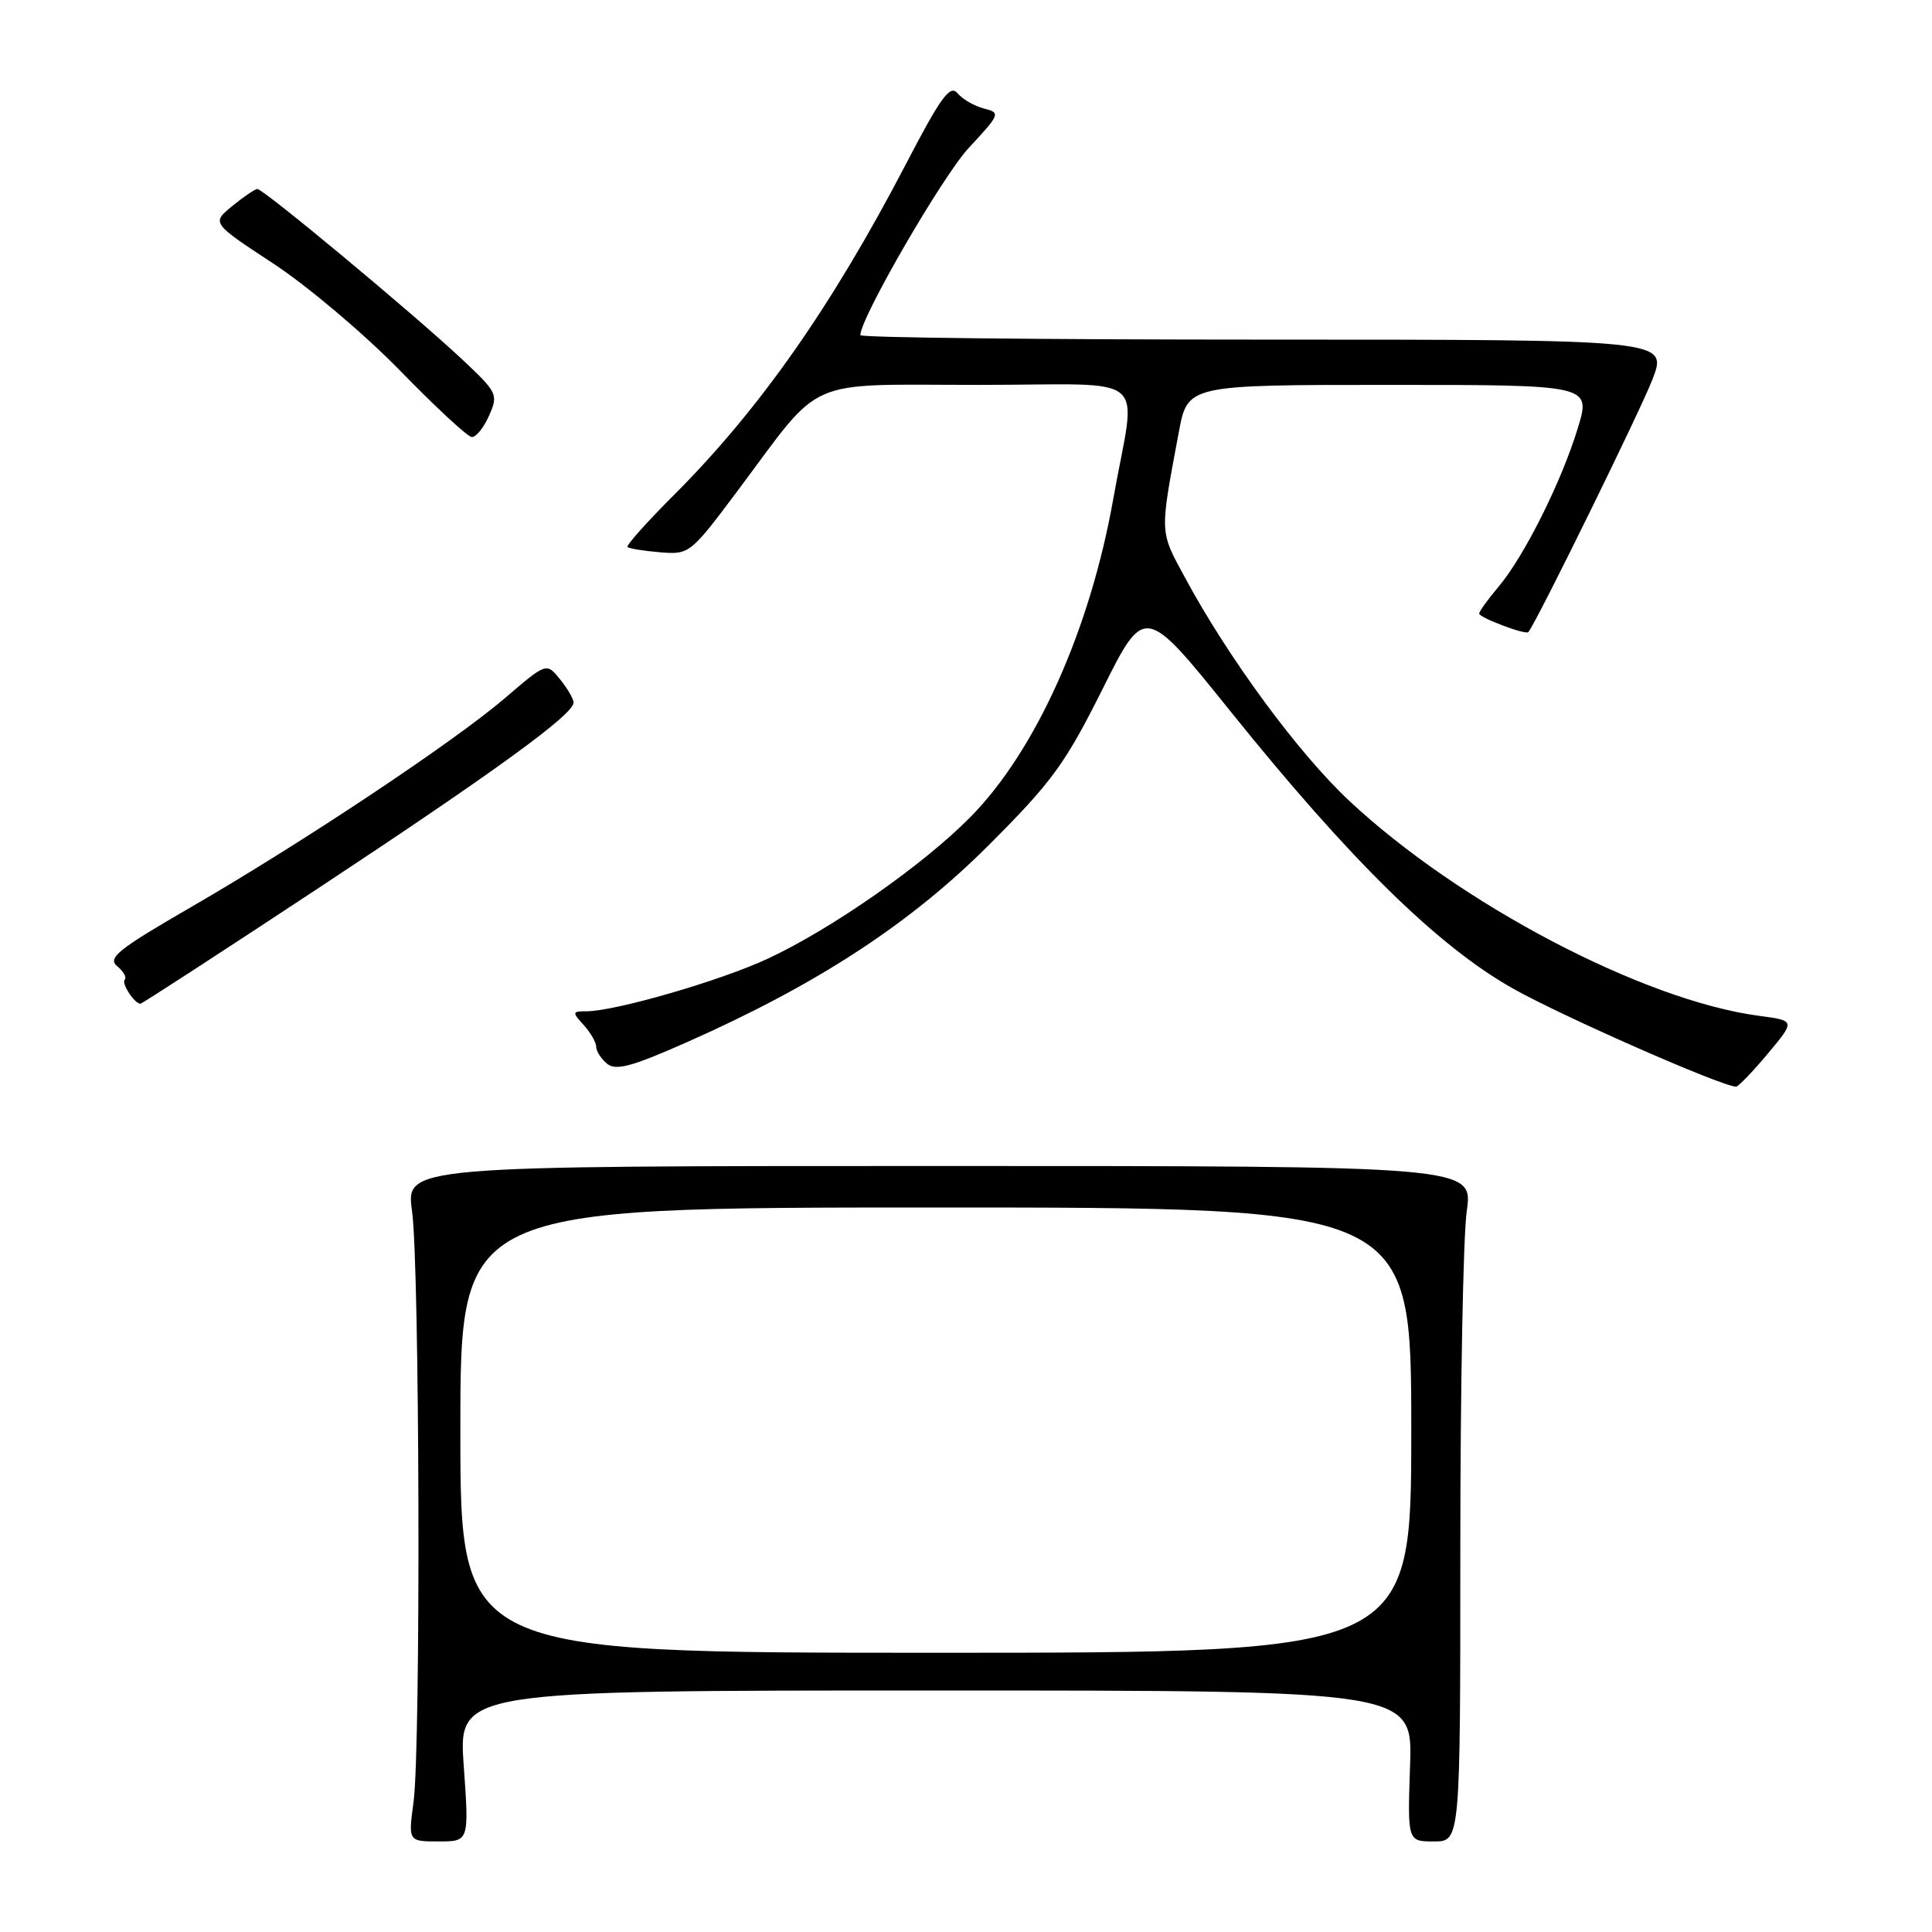 <?xml version="1.0" encoding="UTF-8" standalone="no"?>
<!DOCTYPE svg PUBLIC "-//W3C//DTD SVG 1.1//EN" "http://www.w3.org/Graphics/SVG/1.1/DTD/svg11.dtd" >
<svg xmlns="http://www.w3.org/2000/svg" xmlns:xlink="http://www.w3.org/1999/xlink" version="1.1" viewBox="0 0 256 256">
 <g >
 <path fill="currentColor"
d=" M 61.45 234.00 C 60.74 224.00 60.74 224.00 123.96 224.00 C 187.19 224.00 187.19 224.00 186.84 234.00 C 186.50 244.00 186.50 244.00 190.00 244.00 C 193.50 244.00 193.50 244.00 193.50 205.25 C 193.50 183.94 193.88 163.80 194.35 160.50 C 195.20 154.50 195.20 154.50 124.48 154.50 C 53.77 154.50 53.77 154.50 54.60 160.50 C 55.61 167.84 55.77 231.46 54.80 238.75 C 54.09 244.00 54.09 244.00 58.13 244.00 C 62.16 244.00 62.16 244.00 61.45 234.00 Z  M 234.24 139.62 C 237.90 135.24 237.90 135.24 233.07 134.60 C 217.79 132.58 193.37 119.76 178.79 106.12 C 172.06 99.83 162.82 87.28 157.04 76.58 C 153.62 70.26 153.65 70.90 156.20 57.25 C 157.37 51.00 157.37 51.00 184.09 51.00 C 210.82 51.00 210.82 51.00 209.06 56.75 C 206.90 63.84 201.98 73.69 198.56 77.75 C 197.15 79.42 196.00 81.02 196.00 81.30 C 196.00 81.84 202.19 84.18 202.52 83.75 C 203.70 82.25 217.46 54.21 218.97 50.25 C 220.97 45.00 220.97 45.00 167.49 45.00 C 138.07 45.00 114.00 44.74 114.00 44.41 C 114.00 42.14 124.91 23.30 128.39 19.57 C 132.54 15.11 132.60 14.94 130.38 14.38 C 129.12 14.06 127.54 13.15 126.88 12.36 C 125.89 11.17 124.68 12.83 120.06 21.70 C 110.25 40.54 100.65 54.24 89.32 65.57 C 85.72 69.17 82.94 72.28 83.15 72.48 C 83.35 72.69 85.29 73.00 87.46 73.18 C 91.35 73.50 91.48 73.39 97.76 65.00 C 109.21 49.69 106.22 51.00 129.73 51.00 C 152.96 51.00 150.56 48.96 147.52 66.07 C 144.44 83.48 137.24 99.50 128.57 108.28 C 122.30 114.63 110.27 123.04 101.78 127.01 C 95.55 129.93 81.51 134.00 77.69 134.00 C 75.82 134.00 75.79 134.12 77.35 135.83 C 78.26 136.83 79.00 138.13 79.00 138.71 C 79.00 139.28 79.65 140.29 80.44 140.95 C 81.60 141.91 83.73 141.33 91.10 138.06 C 108.32 130.42 120.61 122.39 131.00 112.00 C 139.41 103.59 141.14 101.21 146.09 91.31 C 151.68 80.12 151.68 80.12 163.09 94.31 C 178.87 113.94 190.56 125.41 200.48 130.99 C 207.05 134.69 228.08 143.94 230.04 143.99 C 230.33 143.99 232.22 142.03 234.24 139.62 Z  M 42.24 117.65 C 65.75 102.12 76.00 94.67 76.00 93.09 C 76.00 92.61 75.19 91.22 74.21 90.01 C 72.41 87.79 72.41 87.79 66.96 92.46 C 60.16 98.29 40.10 111.64 25.24 120.24 C 15.66 125.78 14.22 126.93 15.52 128.02 C 16.36 128.71 16.82 129.52 16.53 129.80 C 16.05 130.28 17.81 133.00 18.61 133.00 C 18.81 133.00 29.45 126.09 42.24 117.65 Z  M 64.80 55.08 C 66.05 52.26 65.93 52.02 61.12 47.51 C 54.57 41.39 34.85 24.99 34.09 25.04 C 33.77 25.06 32.27 26.08 30.77 27.31 C 28.03 29.55 28.03 29.55 36.27 34.96 C 40.80 37.94 48.33 44.31 53.00 49.10 C 57.67 53.90 61.95 57.87 62.51 57.91 C 63.06 57.96 64.09 56.69 64.80 55.08 Z  M 61.00 189.50 C 61.00 160.00 61.00 160.00 124.00 160.00 C 187.00 160.00 187.00 160.00 187.00 189.50 C 187.00 219.00 187.00 219.00 124.00 219.00 C 61.00 219.00 61.00 219.00 61.00 189.50 Z "/>
</g>
</svg>